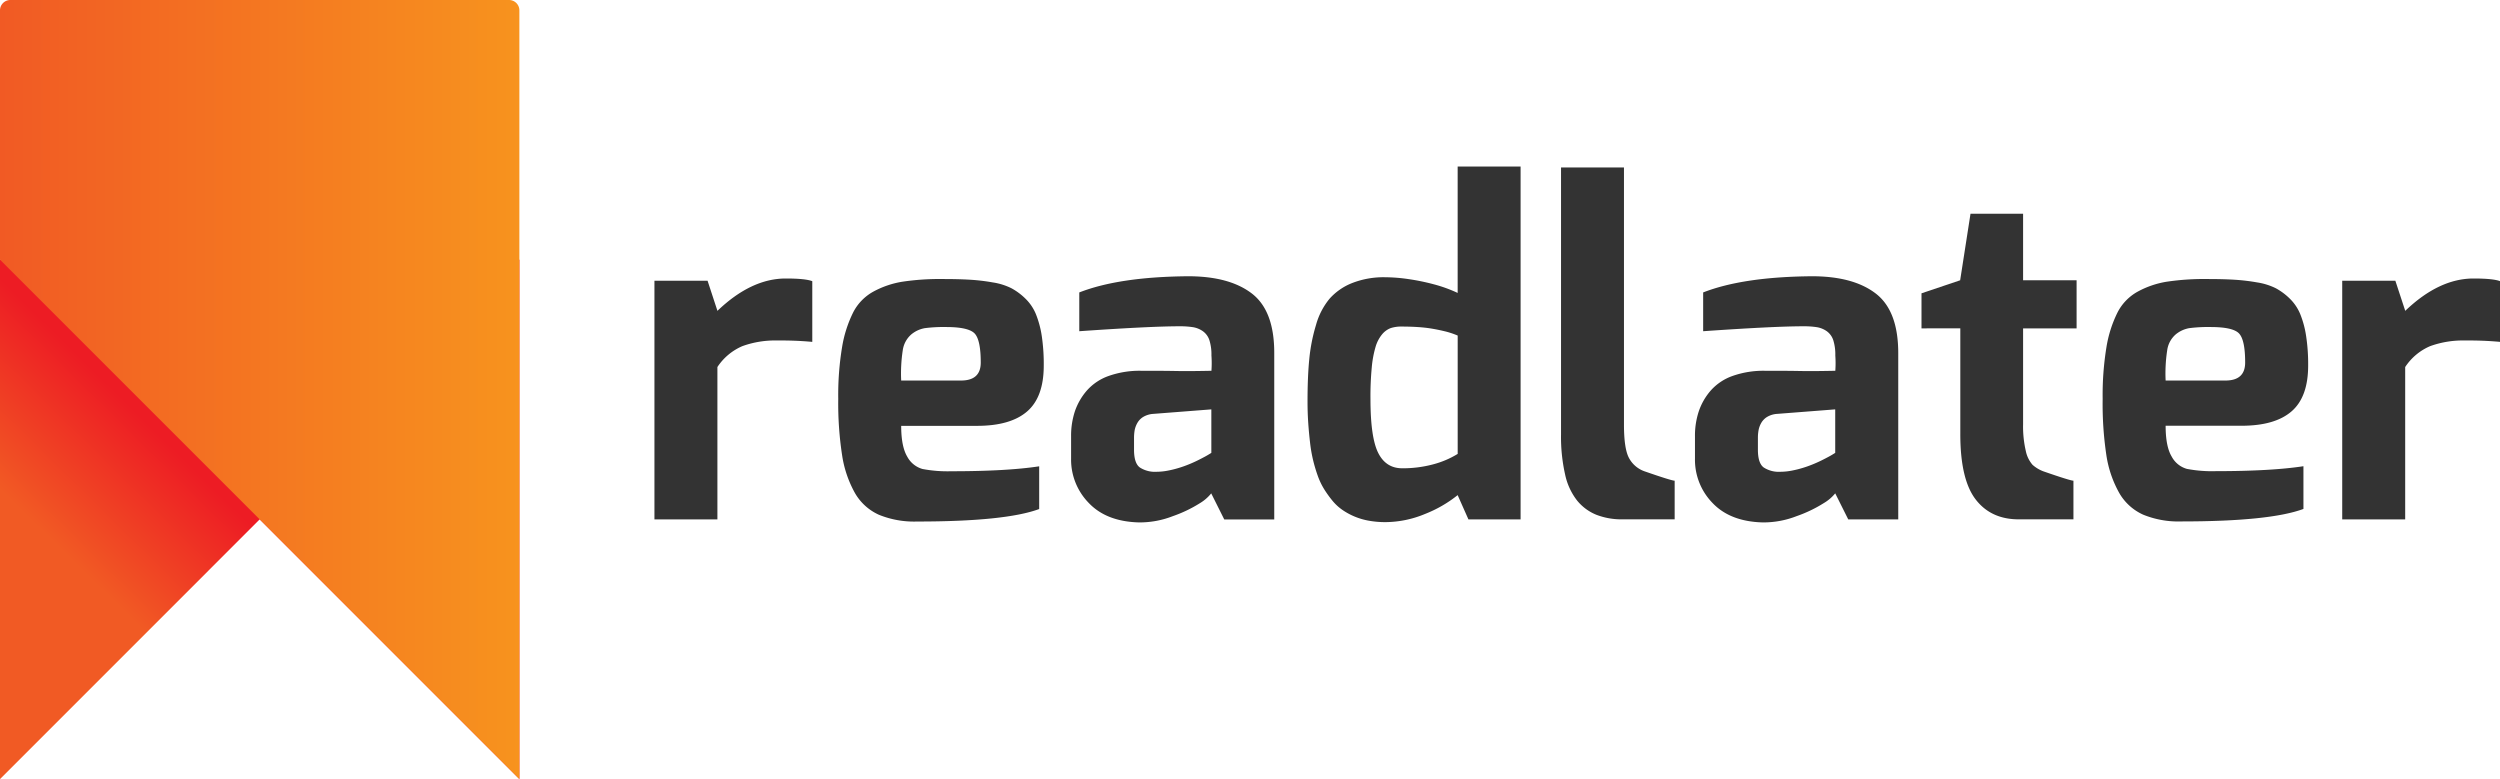 <svg xmlns="http://www.w3.org/2000/svg" xmlns:xlink="http://www.w3.org/1999/xlink" viewBox="0 0 800 249.31"><defs><style>.cls-1{fill:url(#linear-gradient);}.cls-2{fill:url(#linear-gradient-2);}.cls-3{fill:#333;}</style><linearGradient id="linear-gradient" x1="47.02" y1="202.86" x2="163.6" y2="84.4" gradientUnits="userSpaceOnUse"><stop offset="0" stop-color="#f15a24"/><stop offset="0.29" stop-color="#ed1c24"/></linearGradient><linearGradient id="linear-gradient-2" y1="124.65" x2="166.2" y2="124.65" gradientUnits="userSpaceOnUse"><stop offset="0" stop-color="#f15a24"/><stop offset="1" stop-color="#f7931e"/></linearGradient></defs><title>logotype</title><g id="Layer_2" data-name="Layer 2"><g id="Layer_1-2" data-name="Layer 1"><polygon class="cls-1" points="166.2 249.31 83.1 166.2 0 249.31 0 83.1 166.2 83.1 166.2 249.31"/><path class="cls-2" d="M166.2,249.31,0,83.1V3.32A3.32,3.32,0,0,1,3.32,0H162.88a3.32,3.32,0,0,1,3.32,3.32Z"/><path class="cls-3" d="M209.42,166.21V89.83h17l3.16,9.64q10.8-10.35,21.87-10.35c4.12,0,7,.28,8.48.86V109.4a108.74,108.74,0,0,0-11.07-.44,30.74,30.74,0,0,0-11.29,1.8,18.11,18.11,0,0,0-8,6.69v48.76Z"/><path class="cls-3" d="M268.24,127.66a94,94,0,0,1,1.23-16.61A39.16,39.16,0,0,1,273,100a15.81,15.81,0,0,1,6.47-6.68,29.1,29.1,0,0,1,9.28-3.17,80,80,0,0,1,12.88-.86q5.17,0,8.77.22a63.2,63.2,0,0,1,7.26.86,20.11,20.11,0,0,1,6,1.87,19.87,19.87,0,0,1,4.46,3.31,14.71,14.71,0,0,1,3.38,5,31.52,31.52,0,0,1,1.87,7A61.08,61.08,0,0,1,334,117q0,10.07-5.33,14.67t-16,4.6H288.38c0,4.42.65,7.7,1.94,9.86a8,8,0,0,0,4.89,3.95,43,43,0,0,0,9.28.72q17.7,0,28.05-1.58v13.67q-10.79,4-39.12,4a29.82,29.82,0,0,1-12.16-2.16,16.8,16.8,0,0,1-7.7-7,35.5,35.5,0,0,1-4.09-12.09A109.32,109.32,0,0,1,268.24,127.66Zm20.14-5.89h19.13q6.33,0,6.33-5.76,0-7.19-1.94-9.28c-1.3-1.38-4.34-2.08-9.14-2.08a47,47,0,0,0-6.83.36,9.31,9.31,0,0,0-4.31,2,8.22,8.22,0,0,0-2.74,5.11A48.92,48.92,0,0,0,288.38,121.77Z"/><path class="cls-3" d="M342.75,146.79V139.6a25.06,25.06,0,0,1,1.22-8,20,20,0,0,1,3.82-6.62,16.76,16.76,0,0,1,7-4.68,29.65,29.65,0,0,1,10.43-1.65c3.74,0,7.45,0,11.15.07s7.45,0,11.29-.07a34.58,34.58,0,0,0,0-4.89,15.34,15.34,0,0,0-.65-4.89,5.71,5.71,0,0,0-2.09-2.88,7.62,7.62,0,0,0-3.16-1.29,27.09,27.09,0,0,0-4.31-.29q-9.36,0-32.08,1.58V93.58q12.8-5,34.81-5.18,13.23,0,20.42,5.53T407.76,113v53.22h-16l-4.17-8.34A13.65,13.65,0,0,1,384,161a42.28,42.28,0,0,1-8.7,4.17,29.14,29.14,0,0,1-10.93,2q-10.36-.3-16-6.26A19.83,19.83,0,0,1,342.75,146.79Zm20.14-2.87c0,2.87.62,4.77,1.87,5.68a8.9,8.9,0,0,0,5.32,1.37,20,20,0,0,0,3.6-.36,33.54,33.54,0,0,0,3.52-.87c1.1-.33,2.18-.72,3.24-1.15s2-.86,2.87-1.29,1.61-.82,2.23-1.15,1.32-.75,2.09-1.23V131l-18.56,1.44a7.16,7.16,0,0,0-3.16.93,5.32,5.32,0,0,0-1.94,1.95,7.64,7.64,0,0,0-.87,2.3,14.52,14.52,0,0,0-.21,2.59Z"/><path class="cls-3" d="M418.41,128.38q0-7.91.57-13.59a55.86,55.86,0,0,1,2.16-10.86,22.61,22.61,0,0,1,4.32-8.34,19,19,0,0,1,7.19-5,27.55,27.55,0,0,1,10.64-1.87,53,53,0,0,1,7.34.58A69.68,69.68,0,0,1,458.9,91a44.74,44.74,0,0,1,7.55,2.74V53.3h20.14V166.21H469.9l-3.45-7.77a40.17,40.17,0,0,1-10.5,6.05,33.33,33.33,0,0,1-12.66,2.59,29.57,29.57,0,0,1-5.18-.44,21.48,21.48,0,0,1-8.41-3.38,15.8,15.8,0,0,1-3.24-2.94,34.67,34.67,0,0,1-2.66-3.67,22.76,22.76,0,0,1-2.09-4.32,48.75,48.75,0,0,1-1.5-5,46.13,46.13,0,0,1-1-5.76q-.36-3.09-.58-6.32T418.41,128.38Zm20.14-.72q0,12.24,2.44,17.19t7.62,5a37.49,37.49,0,0,0,9.85-1.22,29.14,29.14,0,0,0,8-3.38V107.38a25.92,25.92,0,0,0-4.1-1.36c-1.39-.34-2.81-.63-4.25-.87s-2.94-.4-4.53-.5-3.23-.15-5-.15A10.8,10.8,0,0,0,445,105a6.65,6.65,0,0,0-2.74,2,11.31,11.31,0,0,0-2.08,4,34.15,34.15,0,0,0-1.22,6.62A96.93,96.93,0,0,0,438.55,127.66Z"/><path class="cls-3" d="M499.53,139V53.59h20.14v82.27c0,5.09.52,8.63,1.58,10.65a9,9,0,0,0,5,4.31q8.64,3,9.64,3v12.37H519.24a22.36,22.36,0,0,1-8.35-1.44,15.4,15.4,0,0,1-6.18-4.53,20.36,20.36,0,0,1-3.88-8.41A54.49,54.49,0,0,1,499.53,139Z"/><path class="cls-3" d="M542.39,146.79V139.6a24.78,24.78,0,0,1,1.23-8,19.79,19.79,0,0,1,3.81-6.62,16.82,16.82,0,0,1,7-4.68,29.65,29.65,0,0,1,10.43-1.65c3.74,0,7.46,0,11.15.07s7.45,0,11.29-.07a34.58,34.58,0,0,0,0-4.89,15.34,15.34,0,0,0-.65-4.89,5.75,5.75,0,0,0-2.08-2.88,7.66,7.66,0,0,0-3.17-1.29,27.09,27.09,0,0,0-4.31-.29q-9.36,0-32.08,1.58V93.58q12.79-5,34.81-5.18,13.23,0,20.42,5.53t7.2,19.06v53.22h-16l-4.17-8.34A13.65,13.65,0,0,1,583.6,161a42.28,42.28,0,0,1-8.7,4.17,29.14,29.14,0,0,1-10.93,2q-10.37-.3-16-6.26A19.83,19.83,0,0,1,542.39,146.79Zm20.14-2.87c0,2.87.62,4.77,1.87,5.68a8.9,8.9,0,0,0,5.32,1.37,20,20,0,0,0,3.6-.36,33.54,33.54,0,0,0,3.52-.87c1.1-.33,2.18-.72,3.24-1.15s2-.86,2.87-1.29,1.61-.82,2.23-1.15,1.32-.75,2.09-1.23V131l-18.55,1.44a7.17,7.17,0,0,0-3.17.93,5.4,5.4,0,0,0-1.94,1.95,7.35,7.35,0,0,0-.86,2.3,13.6,13.6,0,0,0-.22,2.59Z"/><path class="cls-3" d="M614.88,105.08V93.86l12.37-4.17,3.31-21.29h16.83V89.69h17.12v15.39H647.39v30.64a34.61,34.61,0,0,0,.86,8.56,9.75,9.75,0,0,0,2.16,4.46,11.05,11.05,0,0,0,3.45,2.08q8.64,3,9.64,3v12.37H646q-8.91,0-13.81-6.4t-4.89-20.93v-33.8Z"/><path class="cls-3" d="M672.85,127.66a95.12,95.12,0,0,1,1.22-16.61A38.83,38.83,0,0,1,677.6,100a15.81,15.81,0,0,1,6.47-6.68,29,29,0,0,1,9.27-3.17,80.21,80.21,0,0,1,12.88-.86q5.17,0,8.77.22a63.37,63.37,0,0,1,7.27.86,20.31,20.31,0,0,1,6,1.87,19.87,19.87,0,0,1,4.46,3.31,14.83,14.83,0,0,1,3.37,5,31,31,0,0,1,1.87,7,59.85,59.85,0,0,1,.65,9.42q0,10.07-5.32,14.67t-16,4.6H693c0,4.42.64,7.7,1.94,9.86a7.93,7.93,0,0,0,4.89,3.95,42.81,42.81,0,0,0,9.27.72q17.7,0,28-1.58v13.67q-10.78,4-39.12,4a29.76,29.76,0,0,1-12.15-2.16,16.75,16.75,0,0,1-7.7-7,35.29,35.29,0,0,1-4.1-12.09A110.58,110.58,0,0,1,672.85,127.66ZM693,121.77h19.13q6.32,0,6.32-5.76c0-4.79-.64-7.88-1.94-9.28s-4.34-2.08-9.13-2.08a46.85,46.85,0,0,0-6.83.36,9.34,9.34,0,0,0-4.32,2,8.17,8.17,0,0,0-2.73,5.11A48.92,48.92,0,0,0,693,121.77Z"/><path class="cls-3" d="M749.51,166.21V89.83h17l3.17,9.64q10.79-10.35,21.86-10.35c4.12,0,7,.28,8.49.86V109.4a109,109,0,0,0-11.08-.44,30.78,30.78,0,0,0-11.29,1.8,18,18,0,0,0-8,6.69v48.76Z"/></g></g></svg>